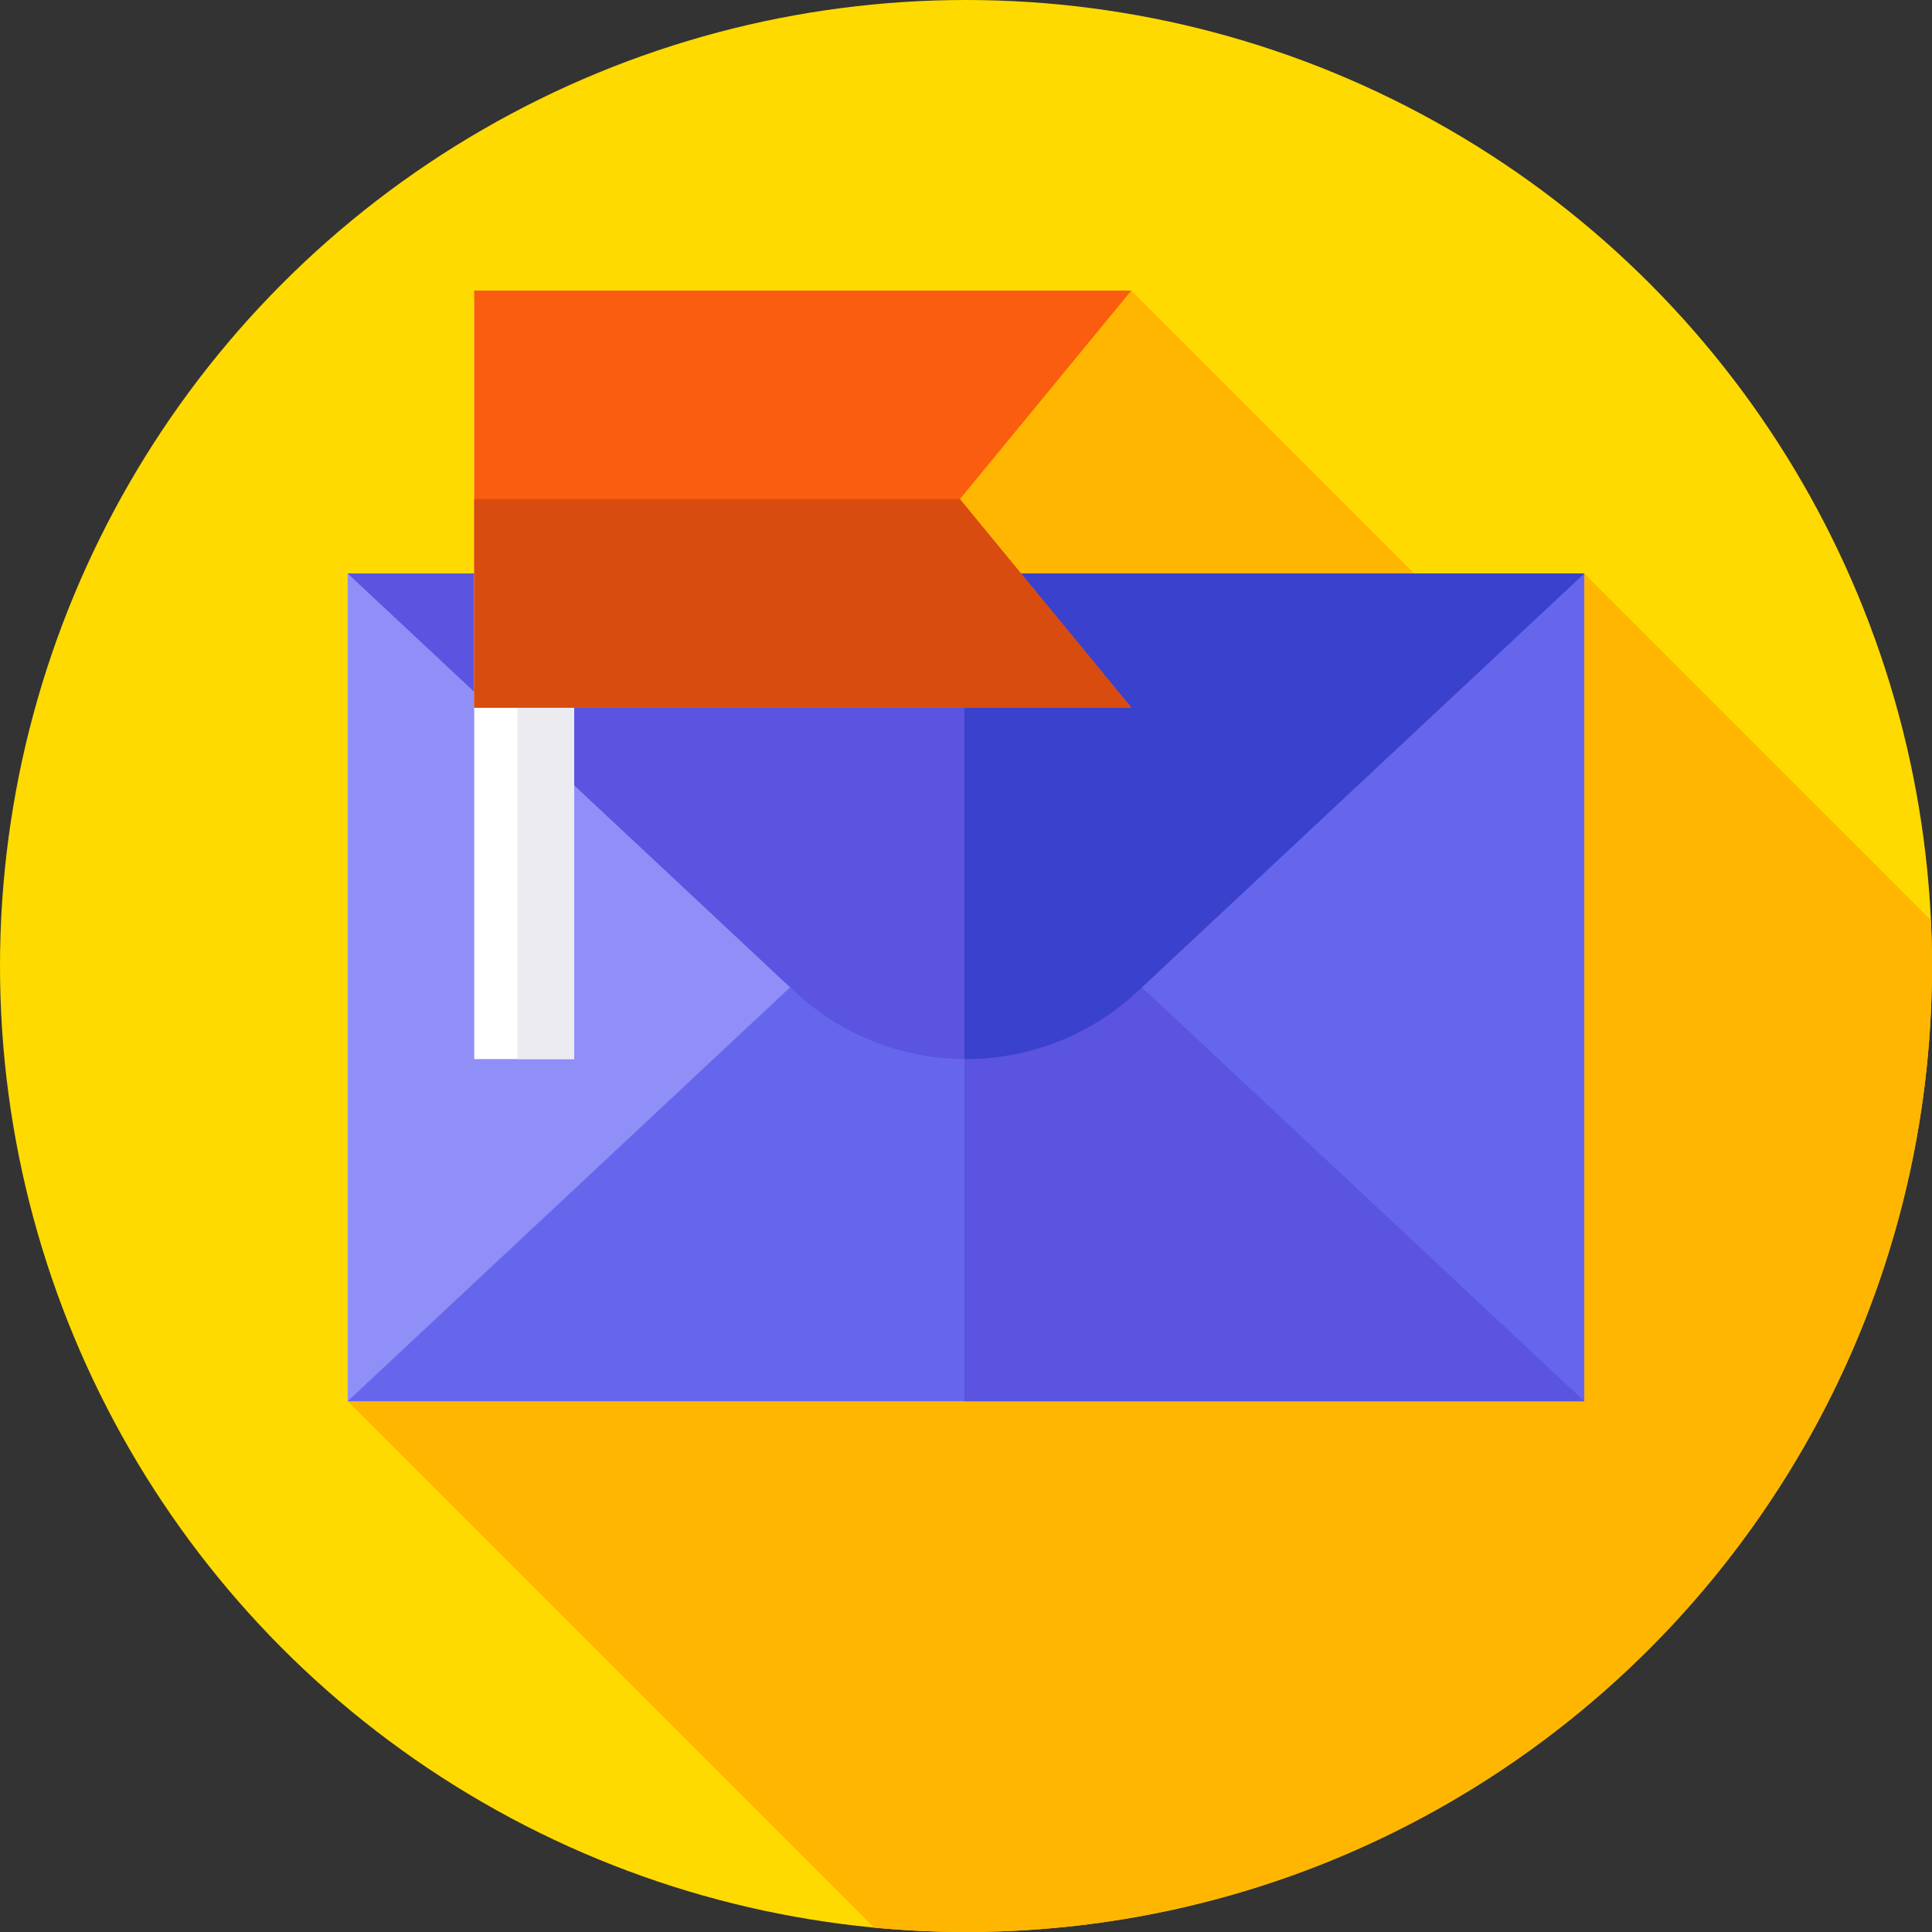 <?xml version="1.0" encoding="iso-8859-1"?>
<!-- Generator: Adobe Illustrator 19.0.0, SVG Export Plug-In . SVG Version: 6.00 Build 0)  -->
<svg version="1.1" id="Capa_1" xmlns="http://www.w3.org/2000/svg" xmlns:xlink="http://www.w3.org/1999/xlink" x="0px" y="0px"
	 viewBox="0 0 512 512" style="enable-background:new 0 0 512 512;" xml:space="preserve">
<rect x="0" y="0" width="512" height="512" fill="#333333" stroke="none"/>
<circle style="fill:#FFDA00;" cx="256" cy="256" r="256"/>
<path style="fill:#FFB600;" d="M512,256c0-4.082-0.106-8.139-0.295-12.174l-91.848-91.848l-23.656,21.416L299.807,77L202,146.381
	L92.144,371.333L231.651,510.84c8.016,0.756,16.135,1.16,24.349,1.16C397.385,512,512,397.385,512,256z"/>
<rect x="92.14" y="151.98" style="fill:#8F8FF7;" width="327.71" height="219.36"/>
<g>
	<rect x="255.57" y="151.98" style="fill:#6666ED;" width="164.28" height="219.36"/>
	<path style="fill:#6666ED;" d="M419.856,371.333L297.532,256.901c-23.372-21.864-59.693-21.864-83.065,0L92.144,371.333H419.856z"
		/>
</g>
<g>
	<path style="fill:#5A54E0;" d="M297.532,256.901c-11.798-11.037-26.895-16.494-41.961-16.388v130.82h164.285L297.532,256.901z"/>
	<path style="fill:#5A54E0;" d="M92.144,151.977l118.368,110.732c25.598,23.946,65.378,23.946,90.976,0l118.368-110.732
		L92.144,151.977L92.144,151.977z"/>
</g>
<path style="fill:#3A41CC;" d="M255.571,151.978V280.66c16.487,0.105,33.006-5.872,45.917-17.95l118.369-110.731L255.571,151.978
	L255.571,151.978z"/>
<rect x="125.67" y="79.65" style="fill:#FFFFFF;" width="26.5" height="201.02"/>
<rect x="137.12" y="79.65" style="fill:#EBEBF0;" width="15.05" height="201.02"/>
<polygon style="fill:#FA5D0F;" points="299.807,187.541 125.667,187.541 125.667,77 299.807,77 254.379,132.271 "/>
<polygon style="fill:#D84C0F;" points="125.667,132.271 125.667,187.542 299.807,187.542 254.379,132.271 "/>
<g>
</g>
<g>
</g>
<g>
</g>
<g>
</g>
<g>
</g>
<g>
</g>
<g>
</g>
<g>
</g>
<g>
</g>
<g>
</g>
<g>
</g>
<g>
</g>
<g>
</g>
<g>
</g>
<g>
</g>
</svg>
